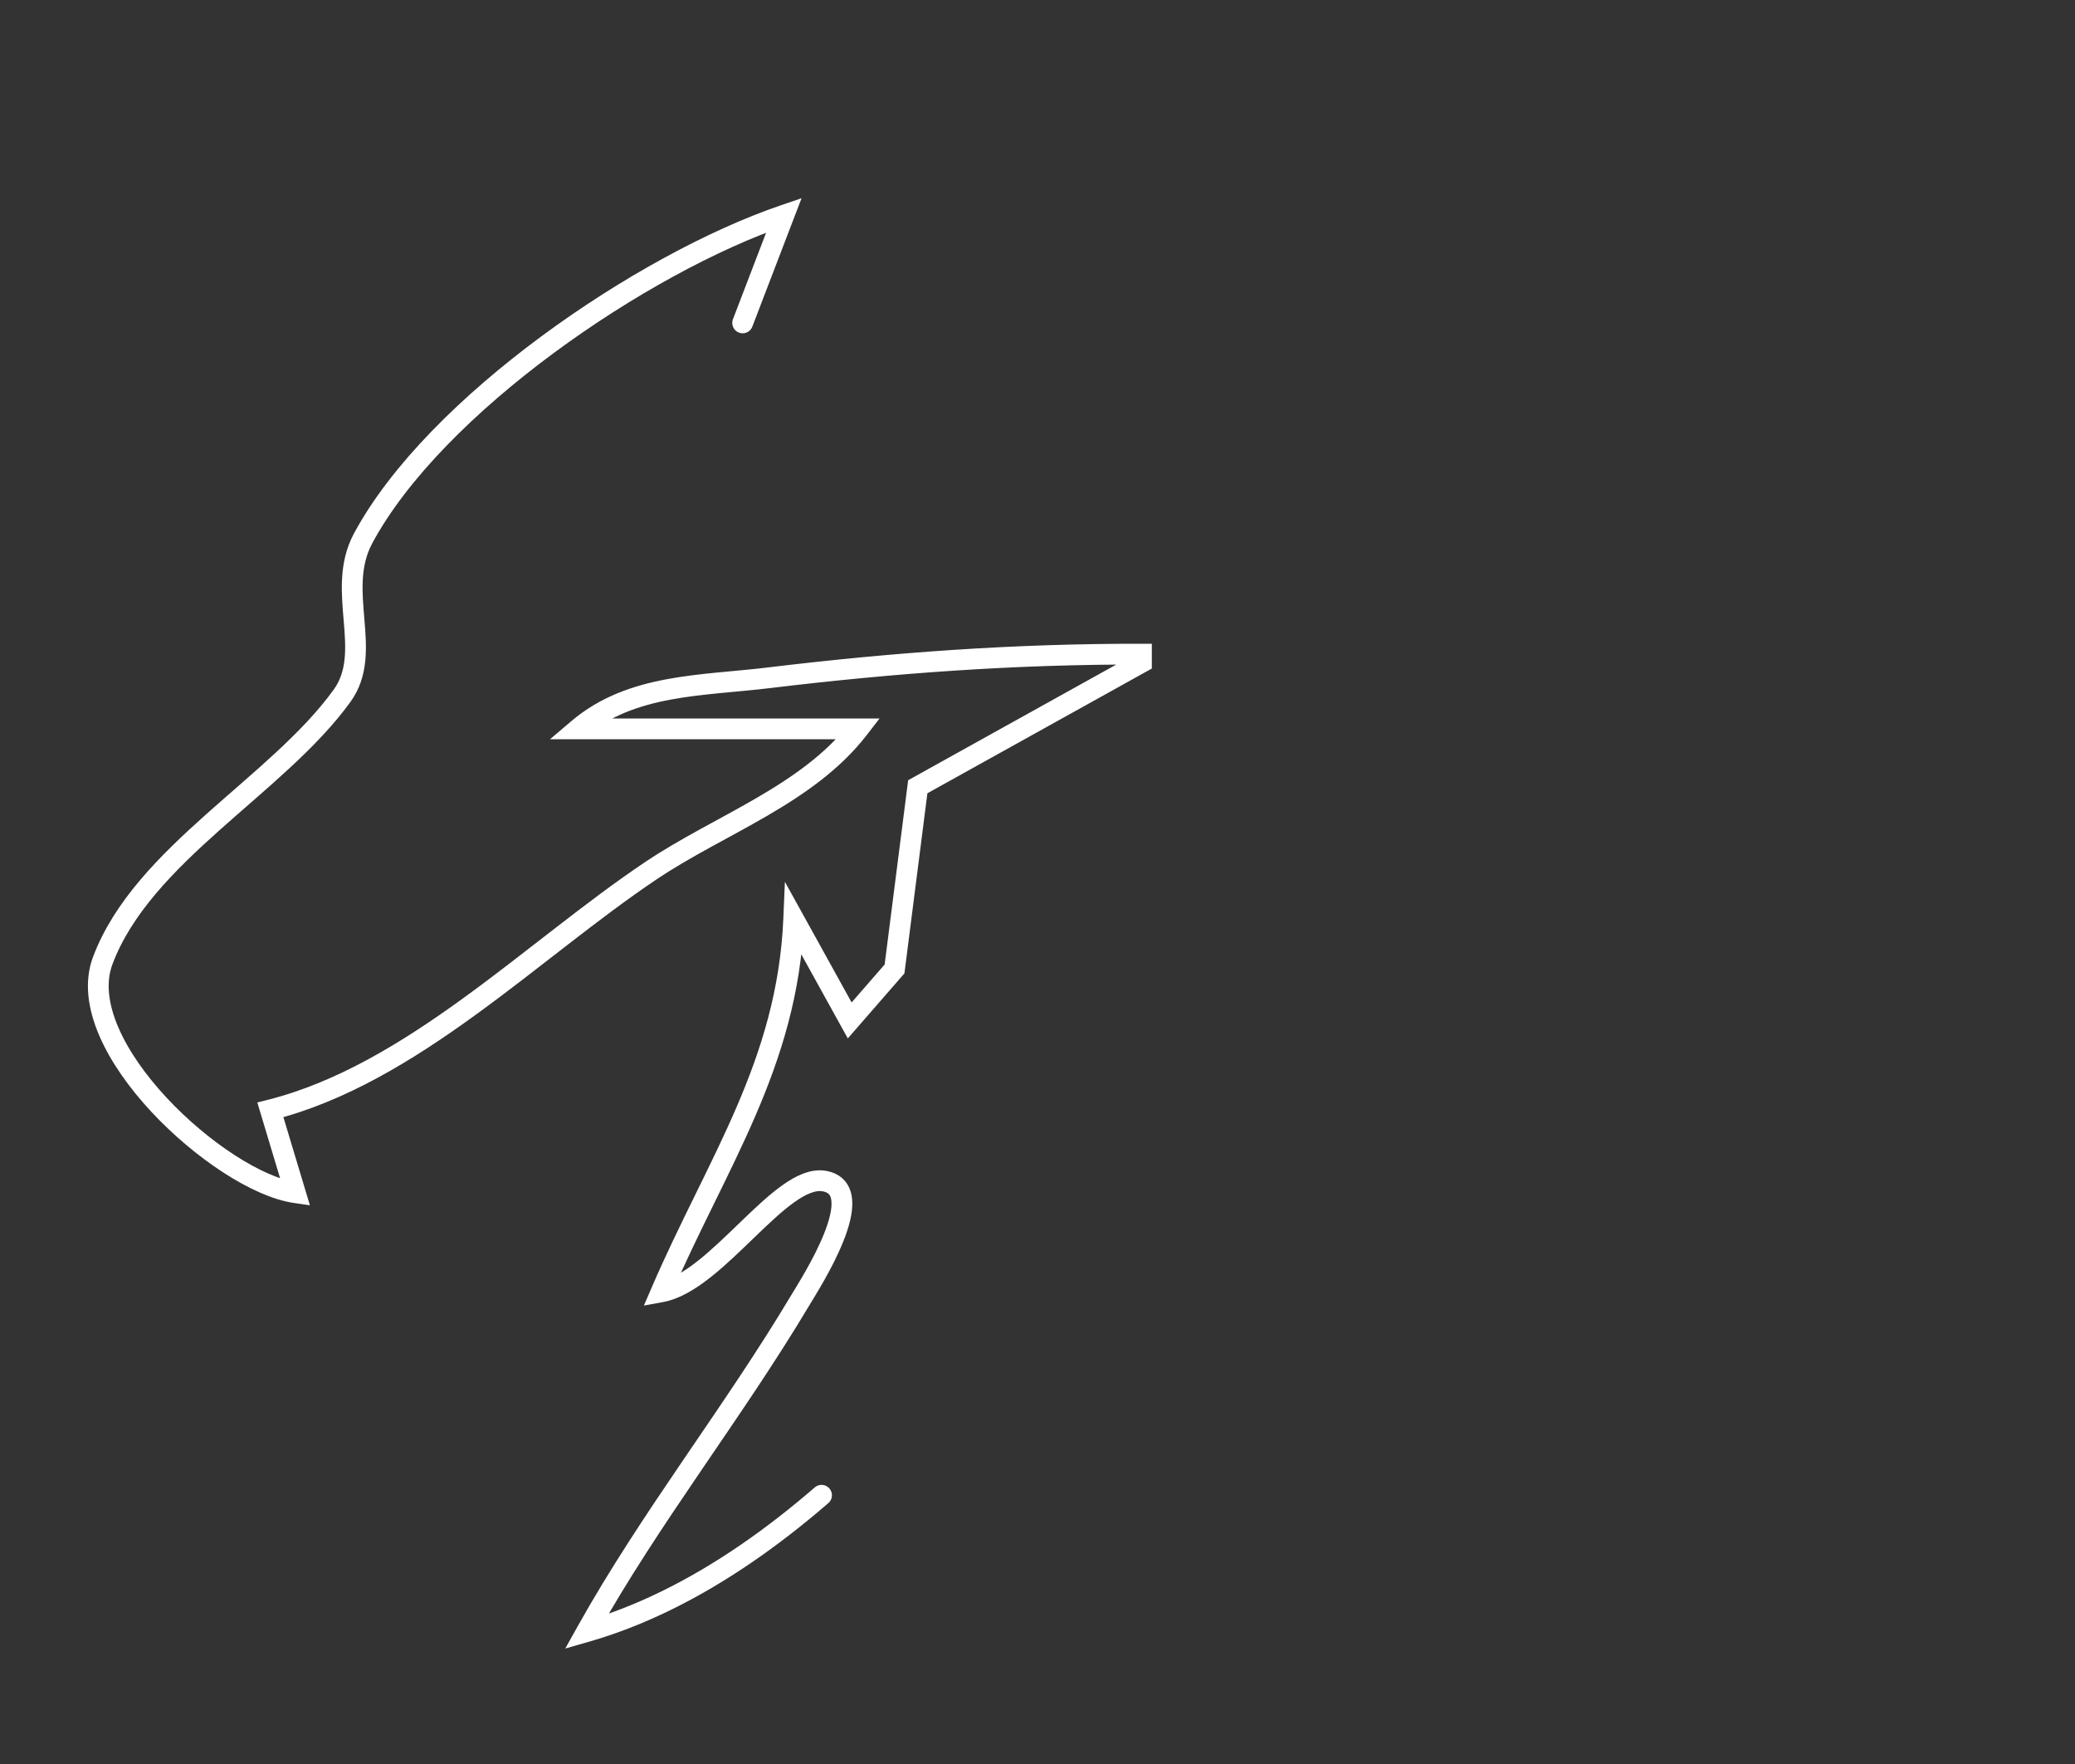 <svg xmlns="http://www.w3.org/2000/svg" width="100" height="85" viewBox="0 0 100 85">
   <rect x="0" y="0" width="100" height="85" fill="#333333" stroke="none"/>
   <path fill="none" stroke="white" stroke-width="1" stroke-linecap="round"
         stroke-dasharray="250"
         d="m 35.79,15.56 1.99,-5.19 c -6.83,2.33 -16.82,9.14 -20.28,15.57 -1.36,2.53 0.53,5.44 -1.01,7.58 -3.13,4.34 -9.62,7.65 -11.54,12.77 -1.54,4.11 5.65,10.65 9.28,11.18 l -1.2,-3.99 c 6.82,-1.72 12.65,-7.72 18.36,-11.54 3.28,-2.2 7.52,-3.64 9.98,-6.82 h -13.5 c 2.56,-2.17 5.96,-2.07 9.18,-2.46 6.04,-0.73 11.87,-1.15 17.96,-1.14 v 0.4 l -10.78,5.99 -1.12,8.78 -2.16,2.48 -2.7,-4.88 c -0.3,7 -3.72,11.77 -6.39,17.96 2.69,-0.49 5.77,-5.7 7.86,-5.34 2.28,0.4 -0.67,4.93 -1.15,5.74 -3.24,5.43 -7.23,10.47 -10.3,15.97 10.67,-3.07 19.93,-14.89 25.46,-23.95 2.23,-3.65 3.61,-9.19 6.87,-11.97 l -0.8,11.97 h 0.4 l 7.98,-17.96 h 0.4 l 0.4,14.37 c 1.63,-0.8 2.47,-2.07 3.42,-3.59 4.55,-7.23 1.08,-12.14 -1.43,-19.56 2.74,2.02 5.23,5.74 5.58,9.18 h 2 l 0.72,-7.15 1.54,-2.85 0.78,-4.53 3.75,-0.79 9.58,-2.24 v -0.4 l -18.68,-4.3 -9.58,-2.25 c -1.12,2.88 -3.63,5.08 -6.39,6.39 2.73,-3.56 4.39,-6.26 4.39,-10.78 l -6.79,3.8 -9.98,0.12 z">
      <animate attributeName="stroke-dashoffset" from="240" to="-240" dur="2s" fill="freeze" repeatCount="indefinite"/>
   </path>
</svg>